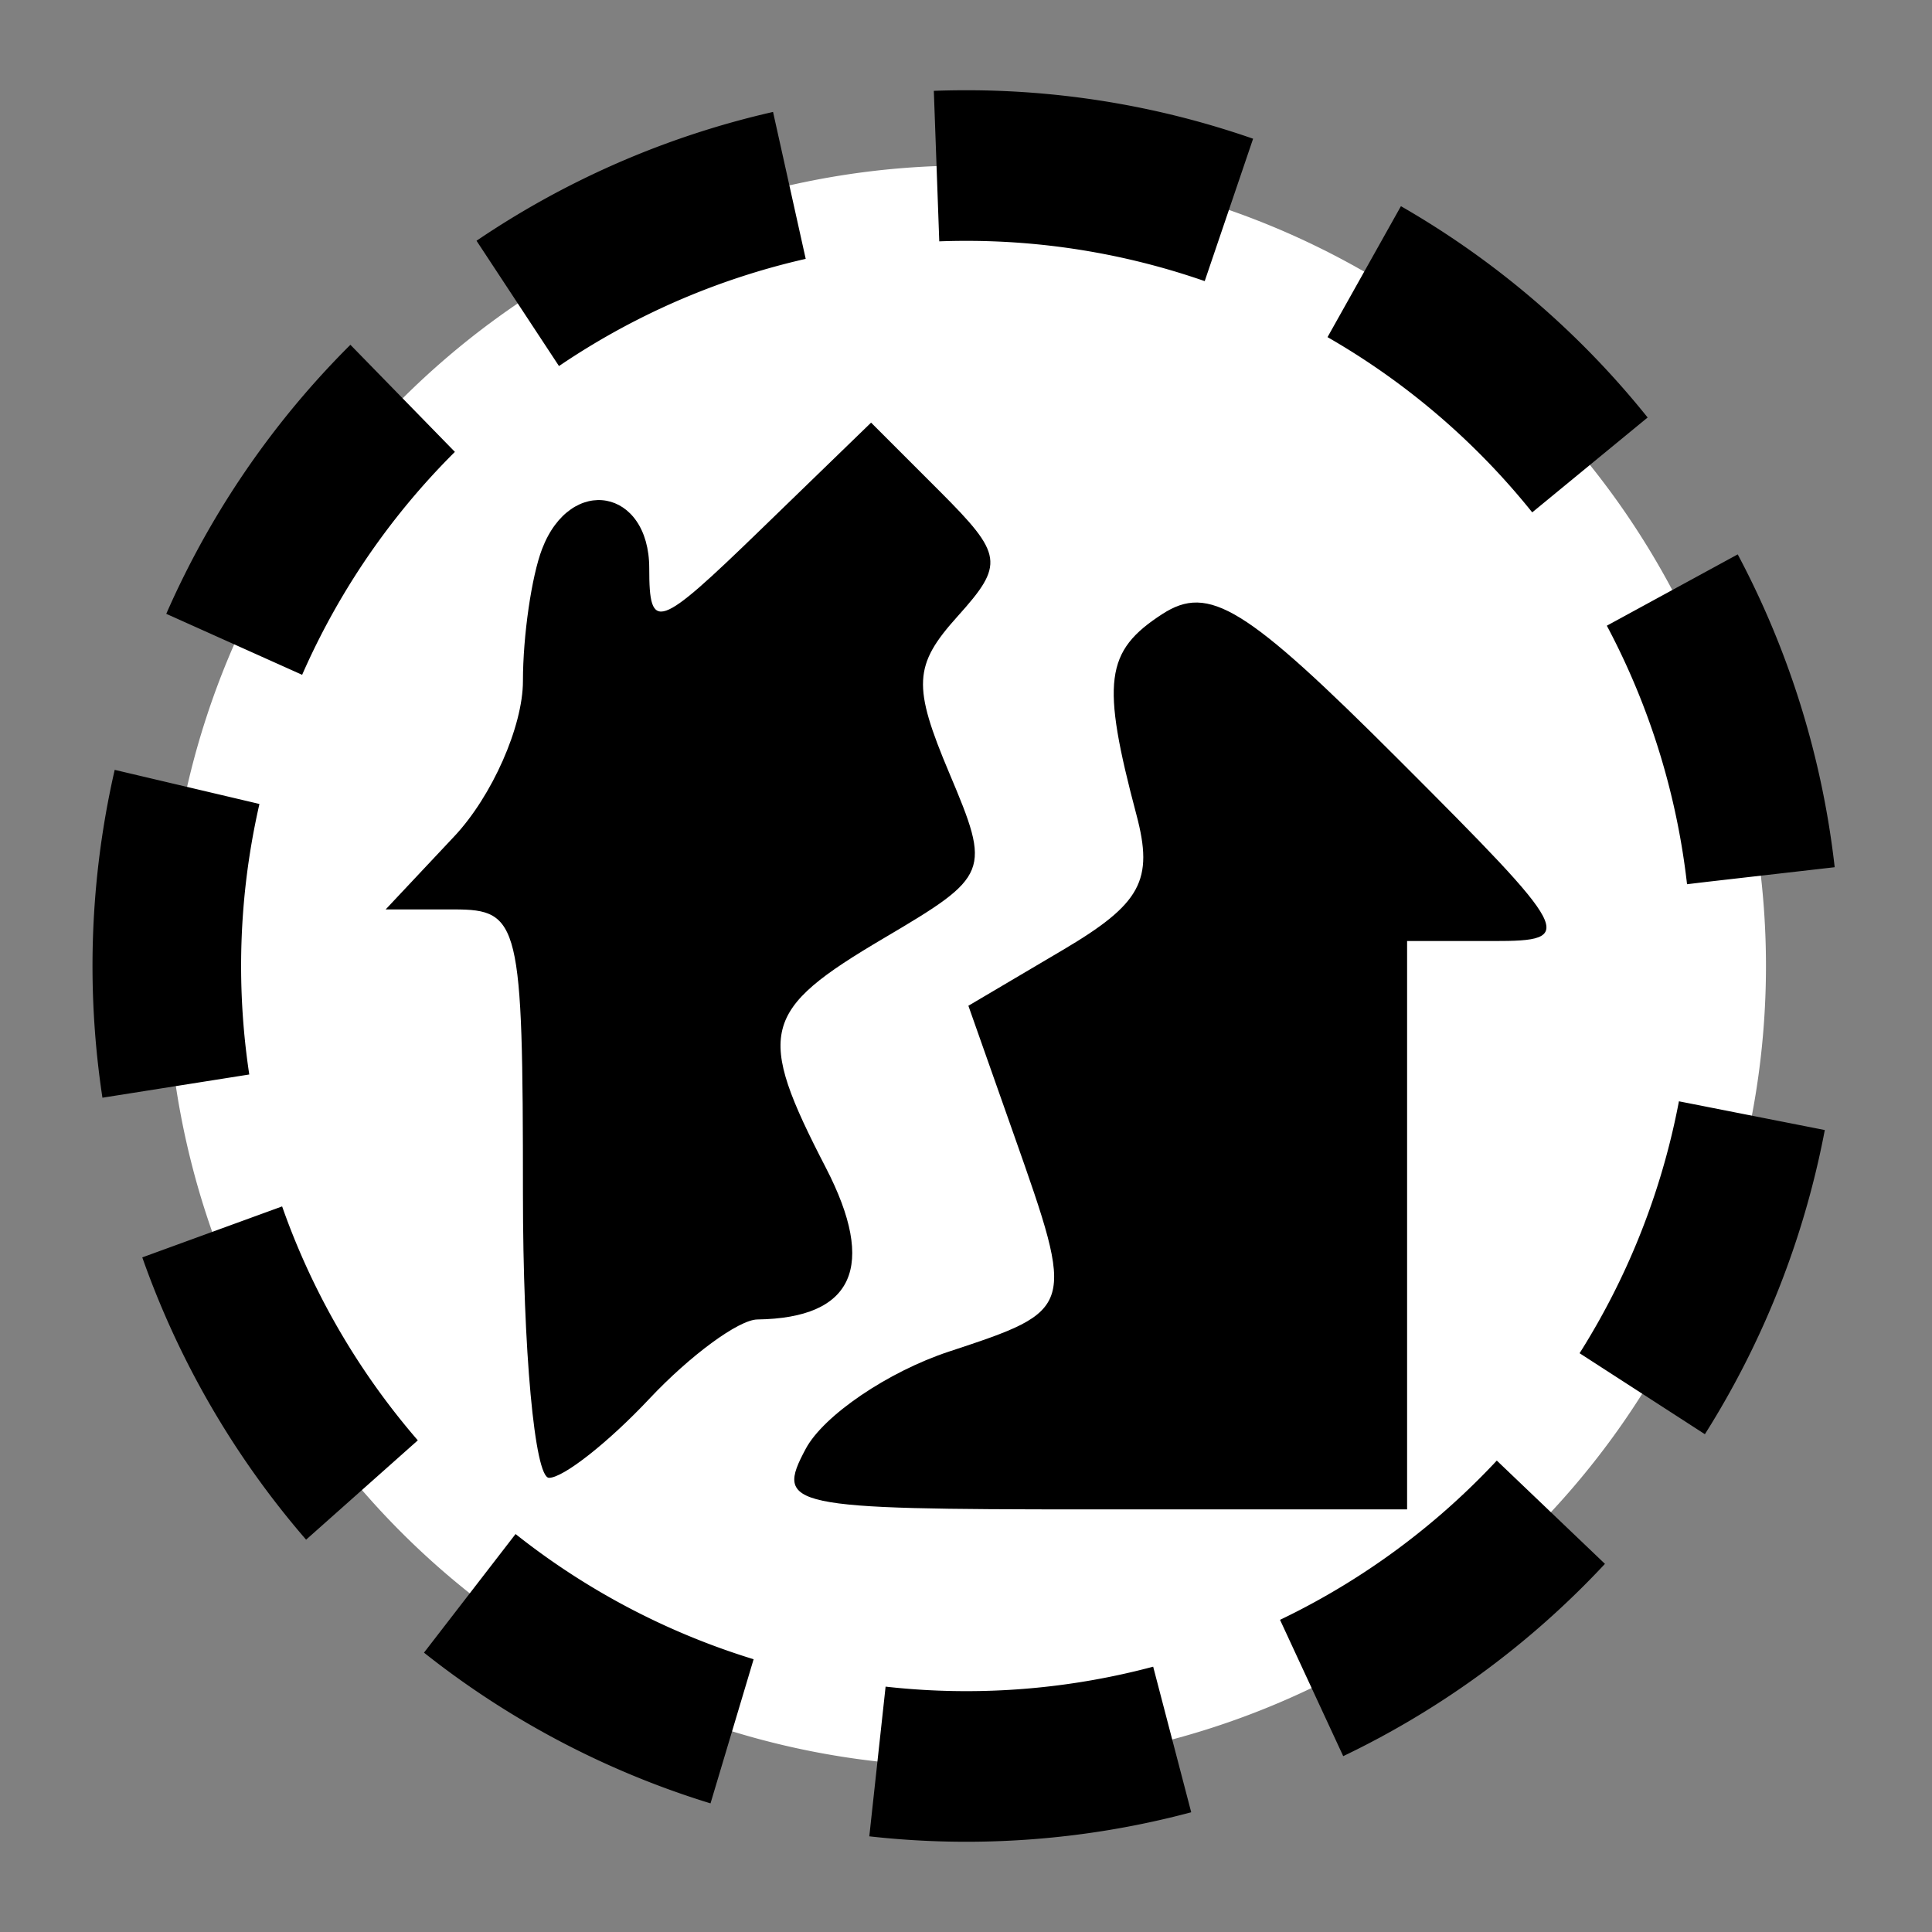 <?xml version="1.0" encoding="UTF-8" standalone="no"?>
<!-- Created with Inkscape (http://www.inkscape.org/) -->
<svg id="svg3795" xmlns:rdf="http://www.w3.org/1999/02/22-rdf-syntax-ns#" xmlns="http://www.w3.org/2000/svg" height="64px" width="64px" version="1.1" xmlns:cc="http://creativecommons.org/ns#" xmlns:dc="http://purl.org/dc/elements/1.1/">
 <rect width="100%" height="100%" fill="#808080" stroke="none"/>

 <g id="layer1">
  <path id="path3774-7" d="M-18,1a29.727,29.364,0,1,1,-59.455,0,29.727,29.364,0,1,1,59.455,0z" transform="matrix(0.891,0,0,0.903,74.538,31.097)" stroke-dashoffset="27.626" stroke="#000" stroke-miterlimit="4" stroke-dasharray="11.05, 5.525" stroke-width="5.525" fill="#FFF"/>
  <path id="path2999-1" d="m26.692,47.992c0.591-1.105,2.726-2.553,4.744-3.219,4.188-1.382,4.192-1.395,2.156-7.167l-1.513-4.289,3.132-1.85c2.587-1.528,3.011-2.306,2.436-4.472-1.172-4.415-1.042-5.425,0.855-6.653,1.544-1,2.757-0.253,7.833,4.824,5.782,5.782,5.9,6.007,3.142,6.007h-2.865v9.414,9.414h-10.496c-10.029-0.001-10.451-0.091-9.424-2.009zm-9.369-8.452c0-8.968-0.108-9.414-2.274-9.414h-2.274l2.274-2.421c1.251-1.331,2.274-3.646,2.274-5.144s0.286-3.468,0.635-4.378c0.948-2.47,3.549-1.998,3.549,0.643,0,2.126,0.274,2.031,3.675-1.265l3.674-3.561,2.274,2.274c2.101,2.101,2.146,2.415,0.593,4.141-1.463,1.625-1.498,2.301-0.271,5.208,1.379,3.266,1.33,3.388-2.175,5.456-4.066,2.399-4.245,3.107-1.918,7.607,1.691,3.271,0.92,4.978-2.27,5.023-0.619,0.008-2.231,1.193-3.582,2.631s-2.845,2.615-3.32,2.615-0.864-4.236-0.864-9.414z" fill="#000"/>
 </g>
</svg>

